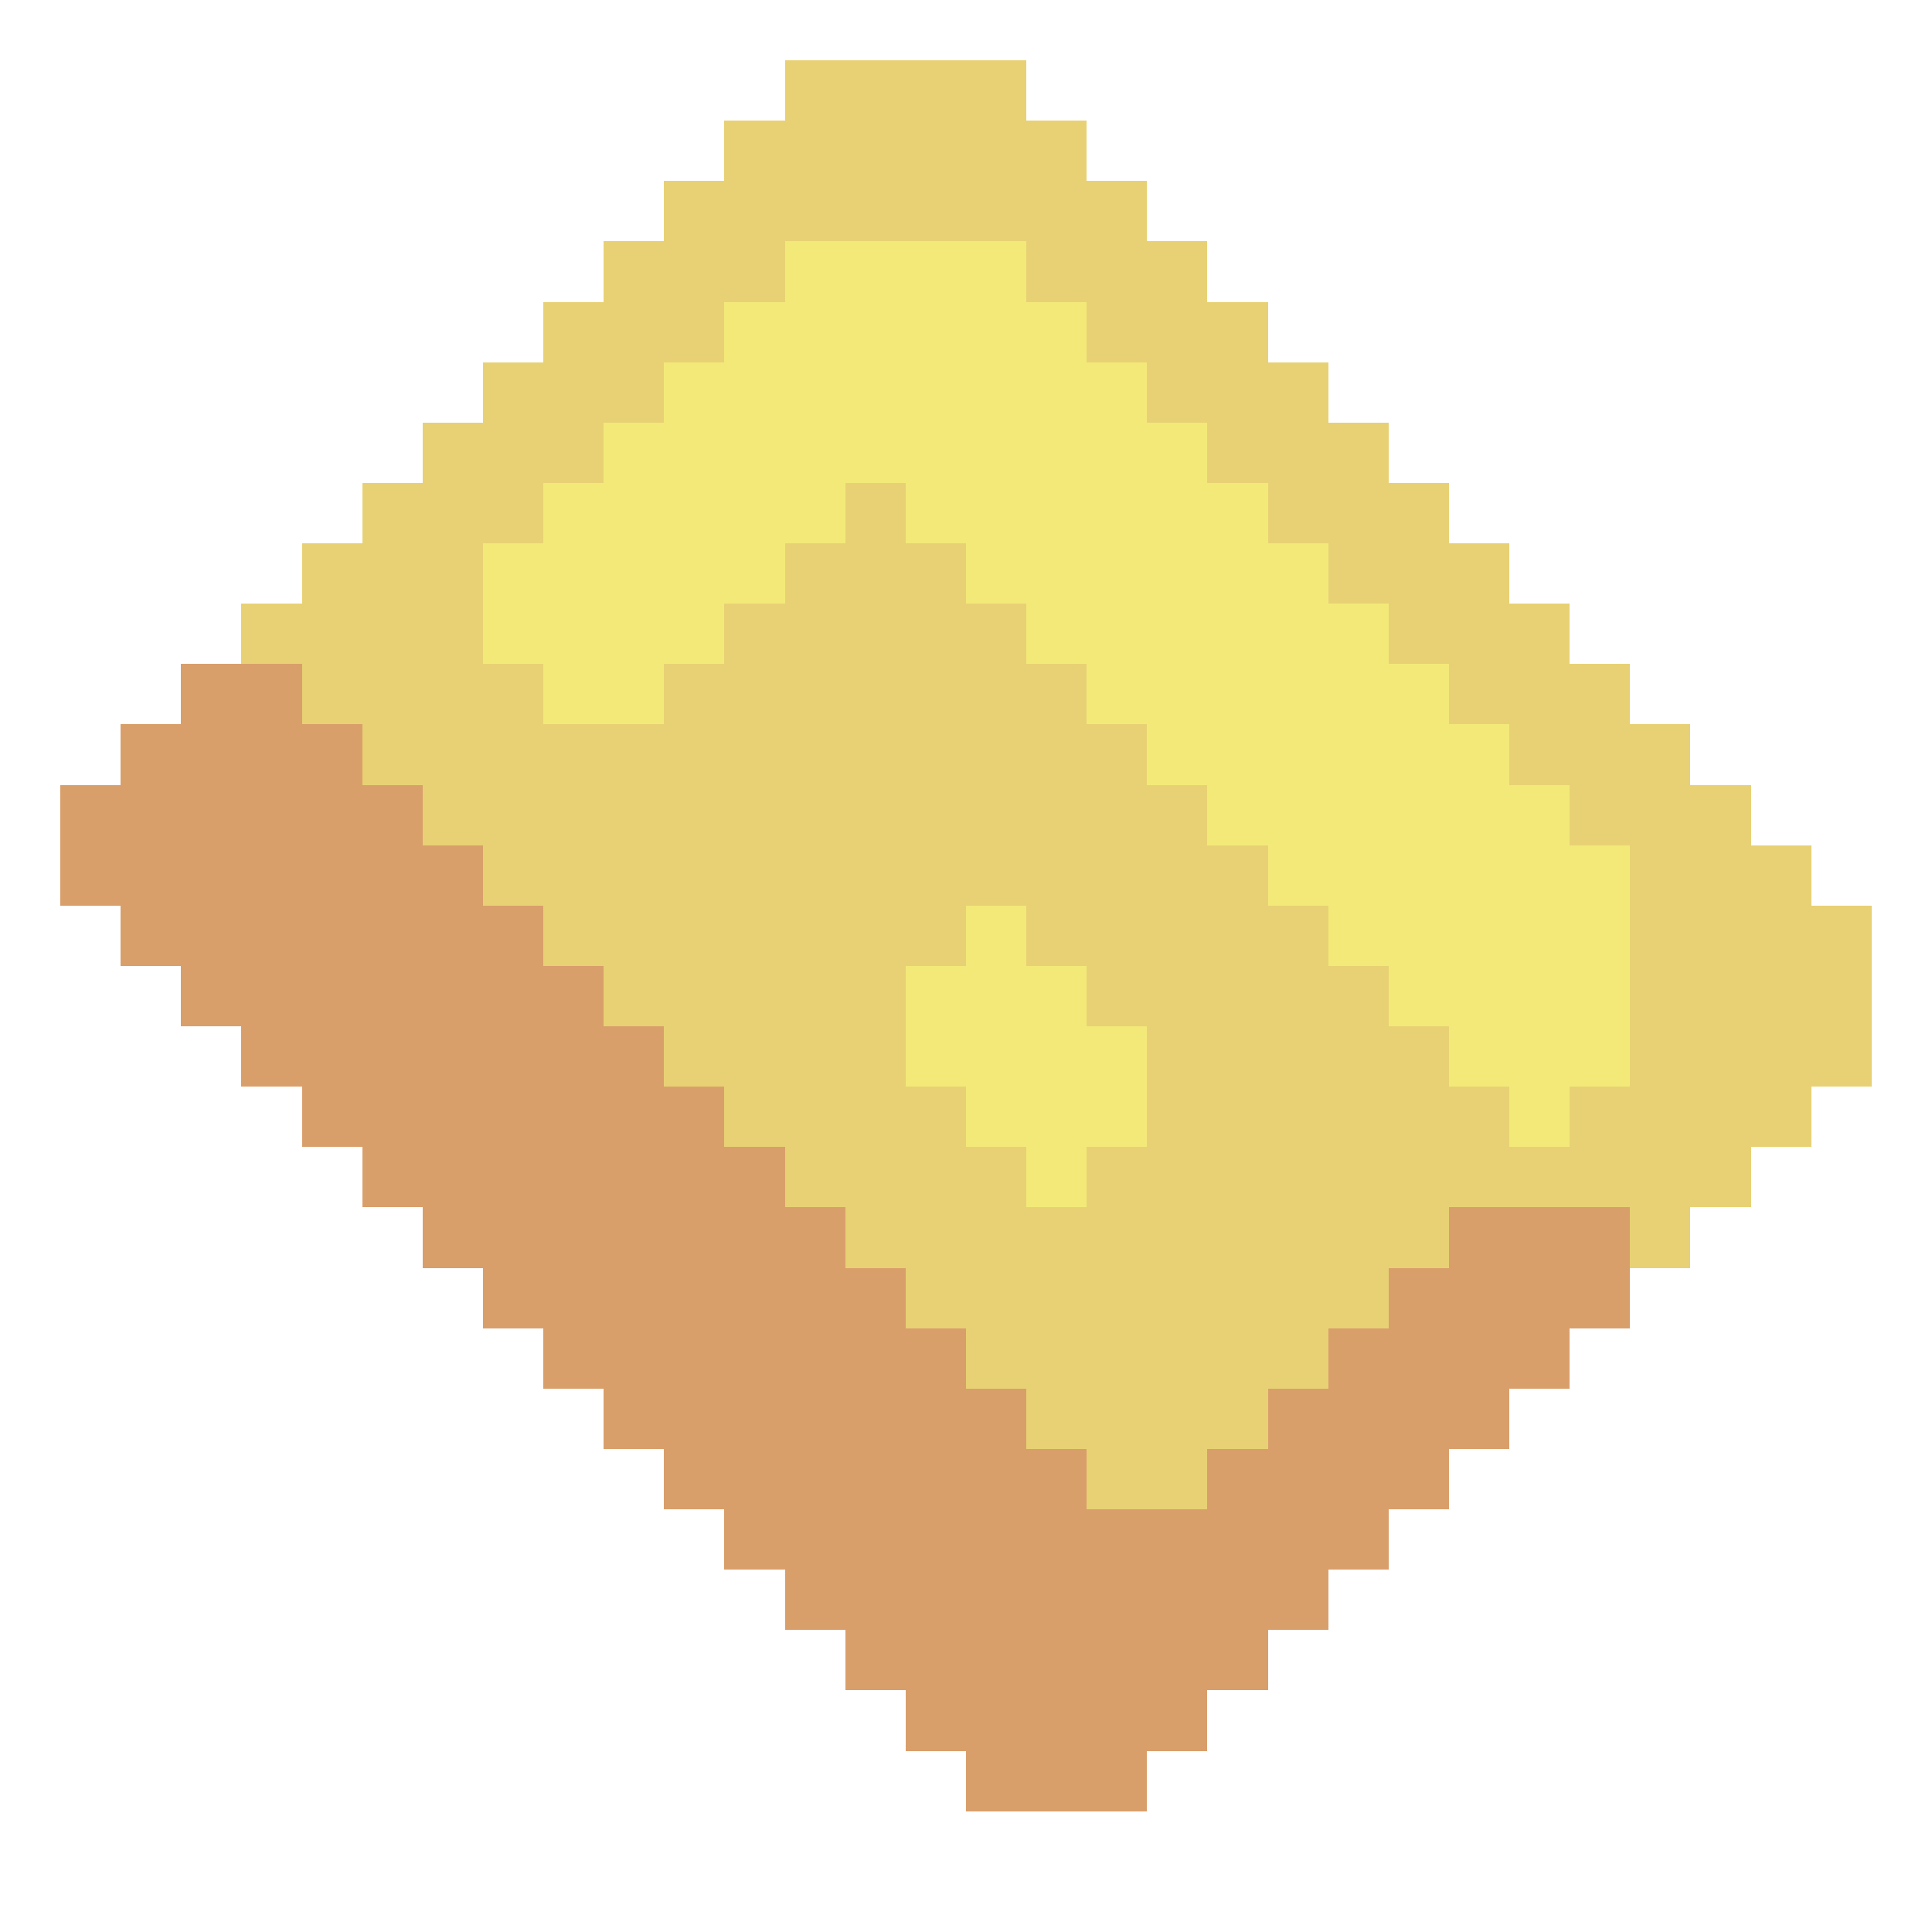 <svg xmlns="http://www.w3.org/2000/svg" viewBox="0 -0.5 32 32" shape-rendering="crispEdges">
<path stroke="#e8d174" d="M13 1h4M12 2h6M11 3h8M10 4h3M17 4h3M9 5h3M18 5h3M8 6h3M19 6h3M7 7h3M20 7h3M6 8h3M14 8h1M21 8h3M5 9h3M13 9h3M22 9h3M4 10h4M12 10h5M23 10h3M5 11h4M11 11h7M24 11h3M6 12h13M25 12h3M7 13h13M26 13h3M8 14h13M27 14h3M9 15h7M17 15h5M27 15h4M10 16h5M18 16h5M27 16h4M11 17h4M19 17h5M27 17h4M12 18h4M19 18h6M26 18h4M13 19h4M18 19h11M14 20h10M27 20h1M15 21h8M16 22h6M17 23h4M18 24h2" />
<path stroke="#f3e979" d="M13 4h4M12 5h6M11 6h8M10 7h10M9 8h5M15 8h6M8 9h5M16 9h6M8 10h4M17 10h6M9 11h2M18 11h6M19 12h6M20 13h6M21 14h6M16 15h1M22 15h5M15 16h3M23 16h4M15 17h4M24 17h3M16 18h3M25 18h1M17 19h1" />
<path stroke="#d99f6b" d="M3 11h2M2 12h4M1 13h6M1 14h7M2 15h7M3 16h7M4 17h7M5 18h7M6 19h7M7 20h7M24 20h3M8 21h7M23 21h4M9 22h7M22 22h4M10 23h7M21 23h4M11 24h7M20 24h4M12 25h11M13 26h9M14 27h7M15 28h5M16 29h3" />
</svg>